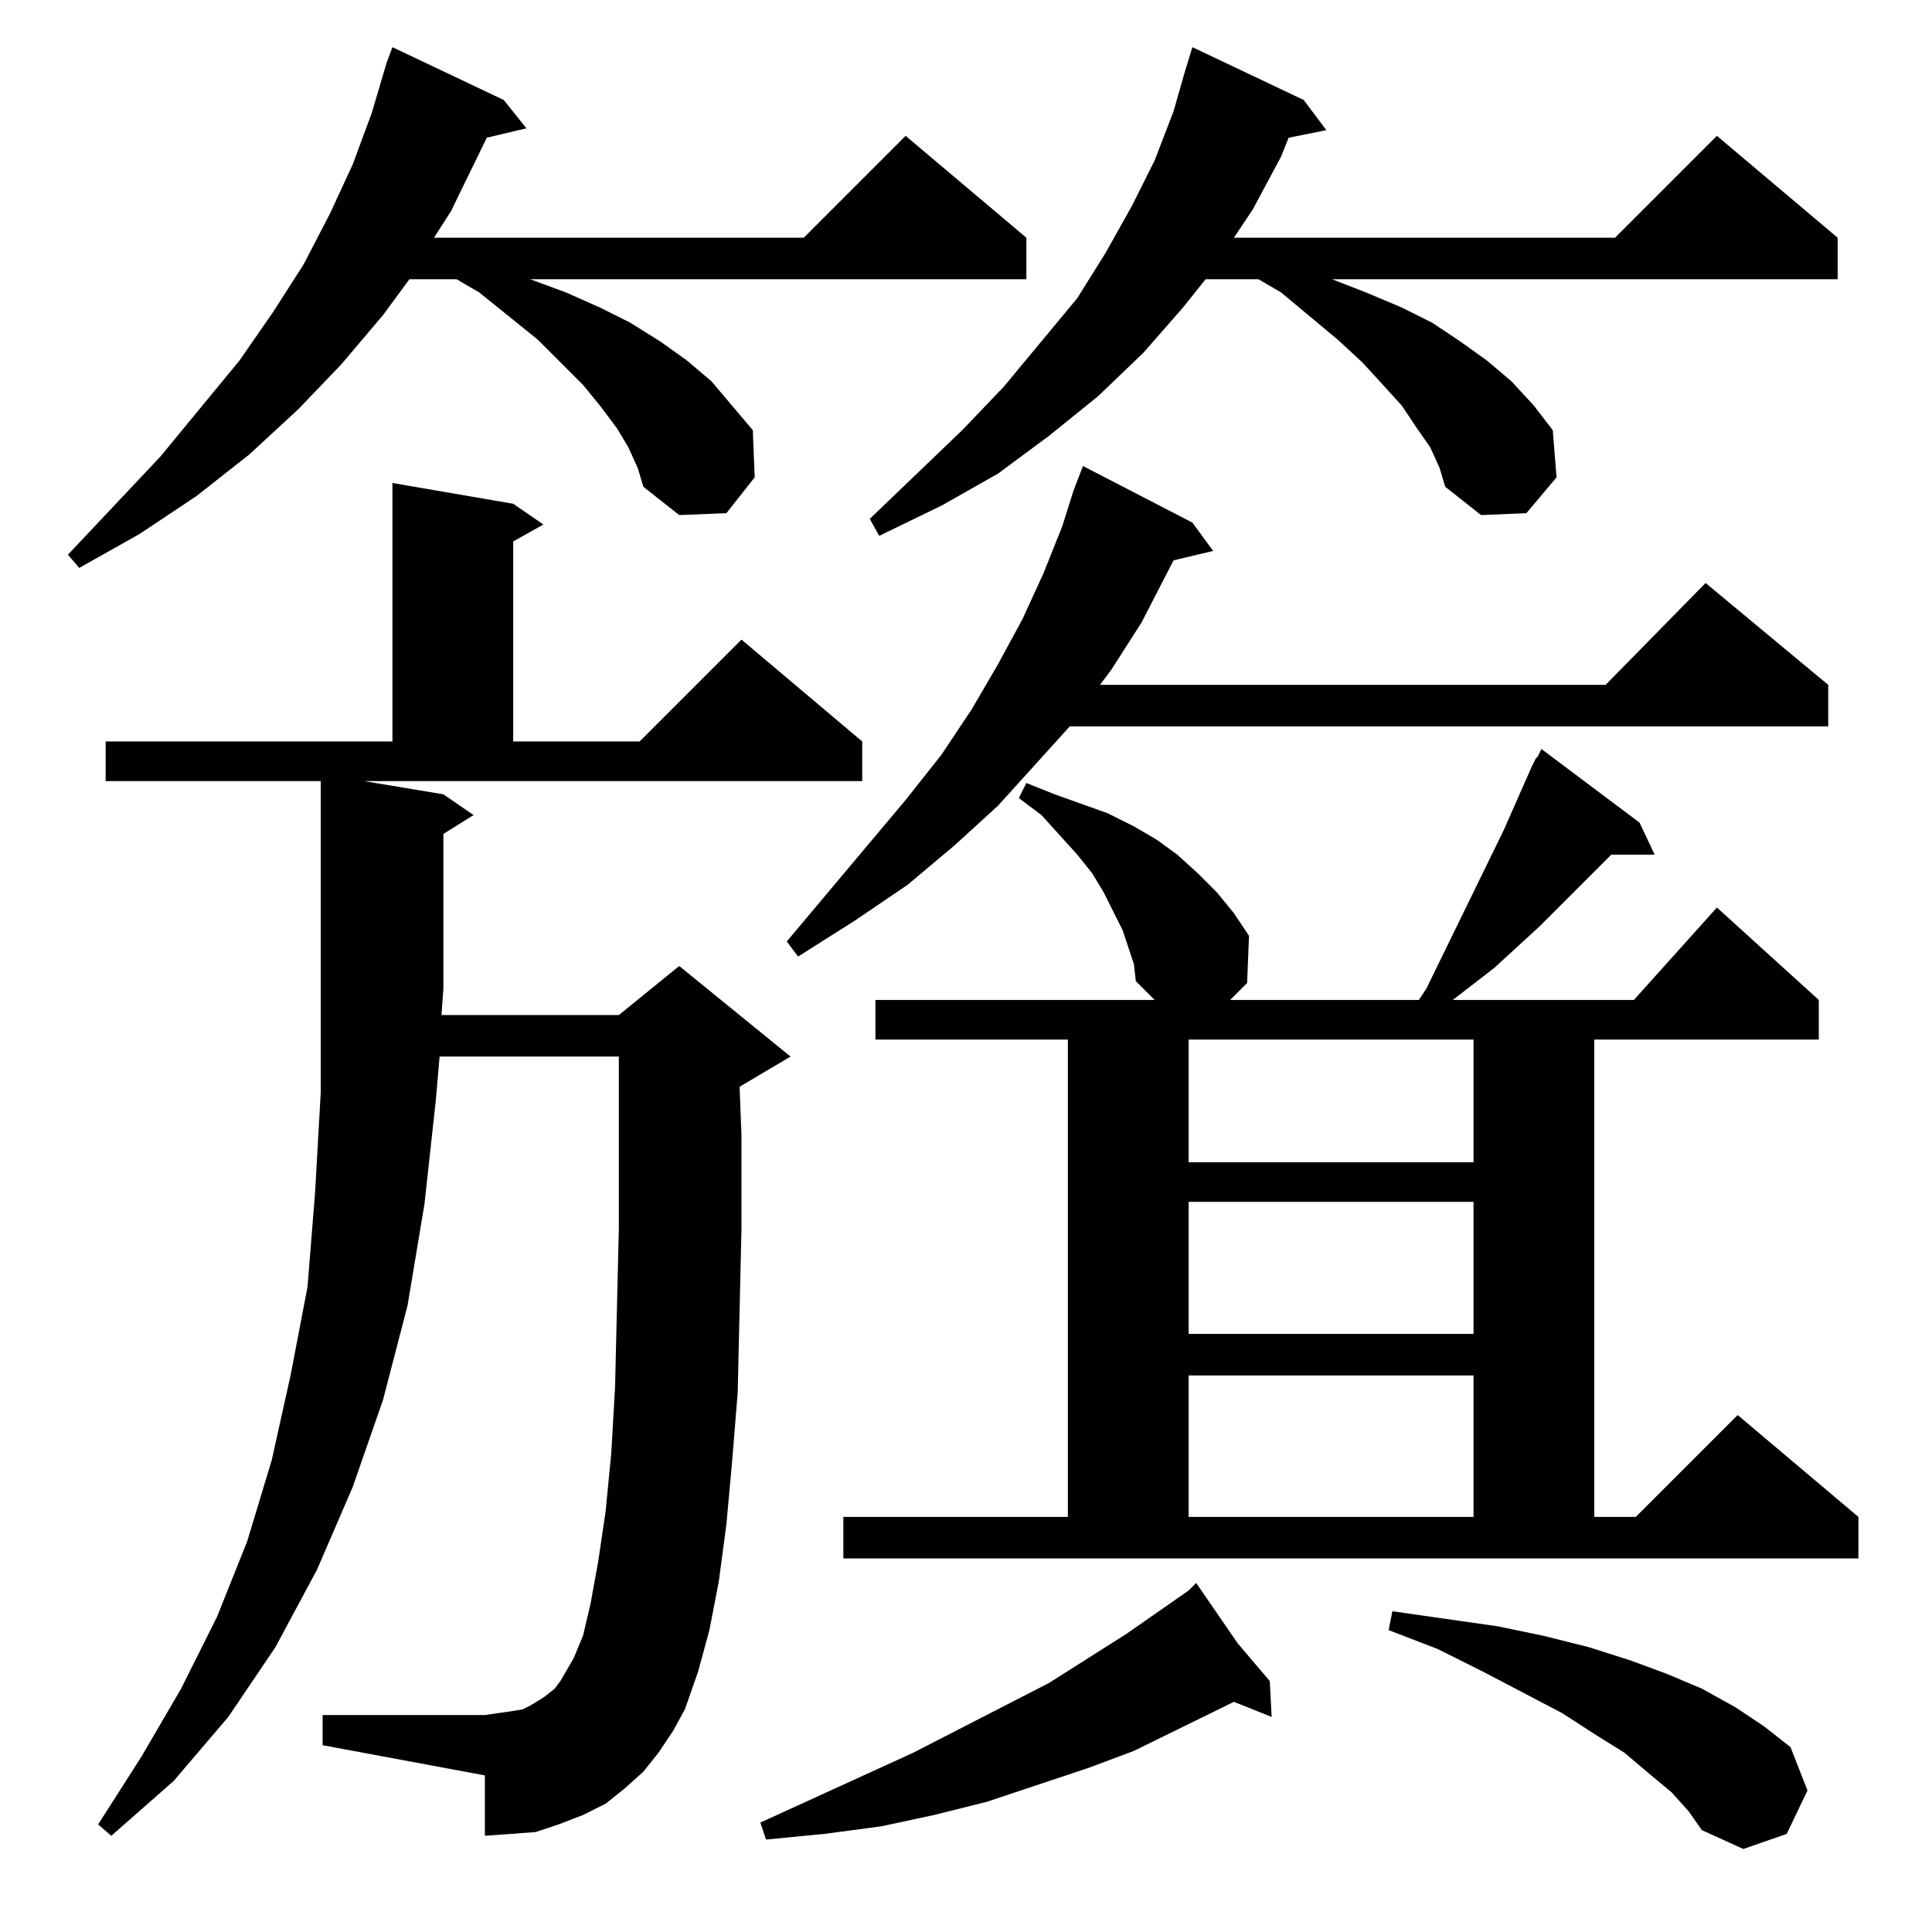 <?xml version="1.0" standalone="no"?>
<!DOCTYPE svg PUBLIC "-//W3C//DTD SVG 1.1//EN" "http://www.w3.org/Graphics/SVG/1.1/DTD/svg11.dtd" >
<svg xmlns="http://www.w3.org/2000/svg" xmlns:xlink="http://www.w3.org/1999/xlink" version="1.1" viewBox="0 -144 1024 1024">
  <g transform="matrix(1 0 0 -1 0 880)">
   <path fill="currentColor"
d="M886 74l-12 10l-13 11l-16 10l-17 11l-42 22l-24 12l-26 10l2 10l56 -8l24 -5l24 -6l22 -7l19 -7l19 -8l18 -10l15 -10l14 -11l9 -23l-11 -23l-23 -8l-22 10l-7 10zM656 153l17 -20l1 -19l-20 8l-53 -26l-24 -9l-27 -9l-27 -9l-28 -7l-28 -6l-30 -4l-31 -3l-3 9l81 37
l72 37l41 26l33 23l4 4zM349 95l-8 -10l-10 -9l-10 -8l-12 -6l-13 -5l-12 -4l-13 -1l-14 -1v32l-86 16v16h86l7 1l7 1l6 1l4 2l5 3l3 2l5 4l3 4l7 12l5 12l4 17l4 22l4 27l3 31l2 35l2 84v48v43h-95l-2 -23l-6 -55l-9 -54l-13 -50l-16 -46l-19 -44l-22 -41l-25 -37l-29 -34
l-33 -29l-7 6l23 36l21 36l19 38l16 40l13 43l10 45l9 47l4 50l3 53v165h-114v21h152v137l64 -11l16 -11l-16 -9v-106h67l54 54l64 -54v-21h-264l42 -7l16 -11l-16 -10v-82l-1 -14h94l32 26l59 -48l-27 -16l1 -26v-49l-2 -87l-3 -37l-3 -33l-4 -30l-5 -26l-6 -22l-7 -20
l-6 -11zM447 220h119v253h-102v21h148l-10 10l-1 9l-3 9l-3 9l-5 10l-5 10l-6 10l-8 10l-19 21l-12 9l4 8l15 -6l14 -5l14 -5l14 -7l12 -7l11 -8l11 -10l10 -10l9 -11l8 -12l-1 -25l-9 -9h100l4 6l41 84l15 34l2 4l1 1l2 4l52 -39l8 -17h-23l-38 -38l-24 -22l-22 -17h96
l44 49l54 -49v-21h-119v-253h22l54 54l64 -54v-22h-538v22zM630 295v-75h151v75h-151zM630 387v-70h151v70h-151zM630 473v-65h151v65h-151zM632 747l11 -15l-21 -5l-17 -33l-16 -25l-6 -8h268l53 54l65 -54v-22h-402l-38 -42l-23 -21l-25 -21l-28 -19l-30 -19l-6 8l63 75
l19 24l16 24l14 24l13 24l11 24l10 25l6 19l5 13zM333 787l-6 10l-9 12l-9 11l-12 12l-12 12l-31 25l-12 7h-25l-14 -19l-22 -26l-23 -24l-26 -24l-28 -22l-30 -20l-32 -18l-6 7l49 52l42 51l18 26l16 25l14 27l12 26l10 27l8 27l3 8l59 -28l12 -15l-21 -5l-19 -39l-9 -14
h196l54 54l64 -54v-22h-263l19 -7l18 -8l16 -8l16 -10l14 -10l13 -11l11 -13l11 -13l1 -25l-15 -19l-25 -1l-19 15l-3 10zM758 787l-7 10l-8 12l-10 11l-11 12l-13 12l-30 25l-12 7h-28l-12 -15l-21 -24l-24 -23l-26 -21l-27 -20l-30 -17l-33 -16l-5 9l49 47l22 23l39 47
l15 24l14 25l12 24l10 26l6 21l4 13l59 -28l12 -16l-20 -4l-4 -10l-15 -28l-10 -15h202l54 54l64 -54v-22h-268l18 -7l19 -8l16 -8l15 -10l14 -10l13 -11l12 -13l10 -13l2 -25l-16 -19l-24 -1l-19 15l-3 10z" />
  </g>

</svg>
